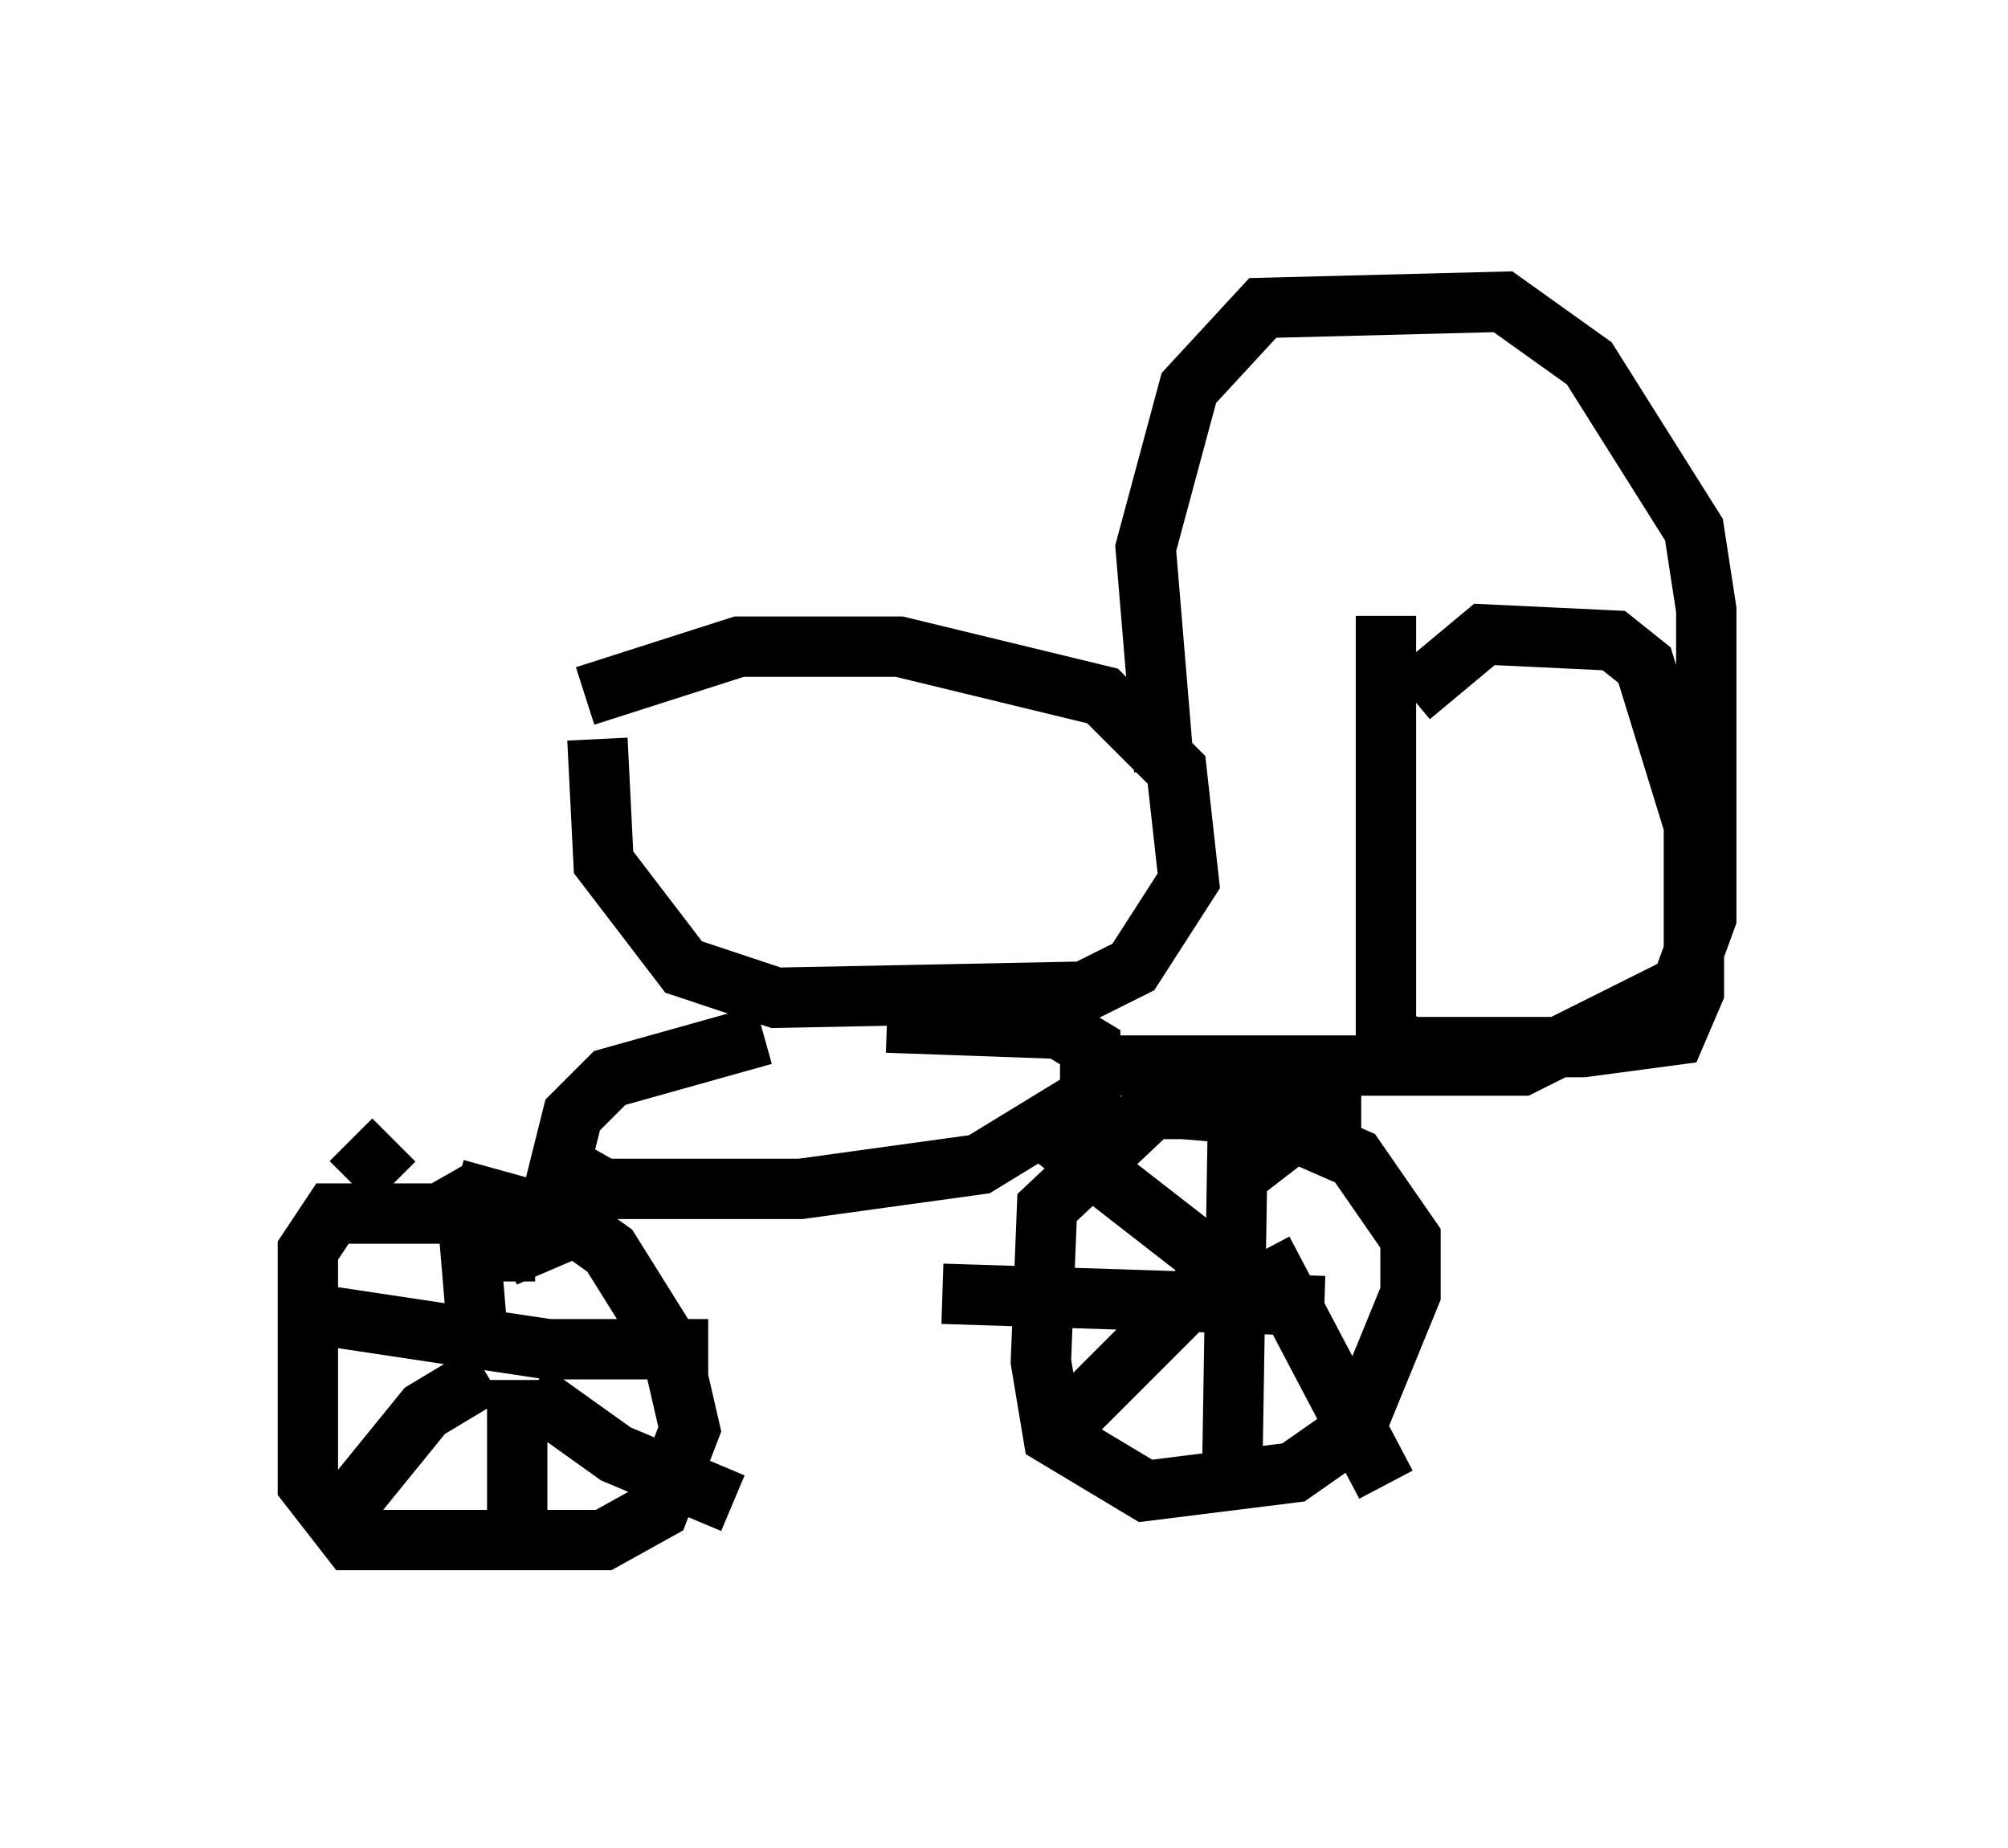 <?xml version="1.0" encoding="utf-8" ?>
<svg baseProfile="full" height="30.621" version="1.1" width="33.275" xmlns="http://www.w3.org/2000/svg" xmlns:ev="http://www.w3.org/2001/xml-events" xmlns:xlink="http://www.w3.org/1999/xlink"><defs /><rect fill="white" height="30.621" width="33.275" x="0" y="0" /><path d="M8.471, 12.861 m1.225, -1.327 l2.552, -0.817 2.654, 0.0 l3.369, 0.817 1.225, 1.225 l0.204, 1.838 -0.919, 1.429 l-0.817, 0.408 -5.104, 0.102 l-1.531, -0.51 -1.327, -1.735 l-0.102, -2.042 m9.392, 0.51 l-0.306, -3.675 0.715, -2.654 l1.225, -1.327 3.981, -0.102 l1.429, 1.021 1.735, 2.756 l0.204, 1.327 0.0, 5.104 l-0.408, 1.123 -2.654, 1.327 l-6.84, 0.0 m4.594, -7.452 l0.0, 6.942 0.408, 0.204 l2.858, 0.0 1.531, -0.204 l0.306, -0.715 0.0, -2.756 l-0.817, -2.654 -0.51, -0.408 l-2.144, -0.102 -1.225, 1.021 m-10.719, 5.615 l-2.552, 0.715 -0.613, 0.613 l-0.204, 0.817 0.715, 0.408 l3.267, 0.0 2.96, -0.408 l1.838, -1.123 0.0, -0.817 l-0.51, -0.306 -2.858, -0.102 m-5.615, 3.165 l-3.573, 0.0 -0.408, 0.613 l0.0, 3.879 0.715, 0.919 l4.185, 0.0 0.919, -0.51 l0.51, -1.327 -0.306, -1.327 l-1.021, -1.633 -0.715, -0.51 l-1.838, -0.51 m15.006, -1.327 l-3.471, 0.0 -1.735, 1.633 l-0.102, 2.552 0.204, 1.225 l1.531, 0.919 2.45, -0.306 l1.021, -0.715 0.919, -2.246 l0.0, -0.919 -0.919, -1.327 l-1.633, -0.715 -1.225, -0.102 m-12.25, 1.123 l0.408, 0.715 0.204, 2.45 m-2.96, -0.919 l4.083, 0.613 2.654, 0.0 m-3.165, 0.51 l0.0, 2.756 m-0.51, -2.858 l-1.021, 0.613 -1.327, 1.633 m3.063, -1.94 l1.429, 1.021 1.94, 0.817 m-3.777, -3.675 l0.0, -0.408 1.429, -0.613 m-3.981, -1.327 l0.715, 0.715 m13.986, -1.225 l-0.102, 6.329 m-4.798, -3.267 l6.329, 0.204 m0.0, -3.267 l-1.327, 1.021 m-3.369, -0.715 l2.756, 2.144 m0.919, -0.102 l2.042, 3.879 m-1.94, -3.369 l-0.919, -0.102 -2.552, 2.552 " fill="none" stroke="black" stroke-width="1" /></svg>